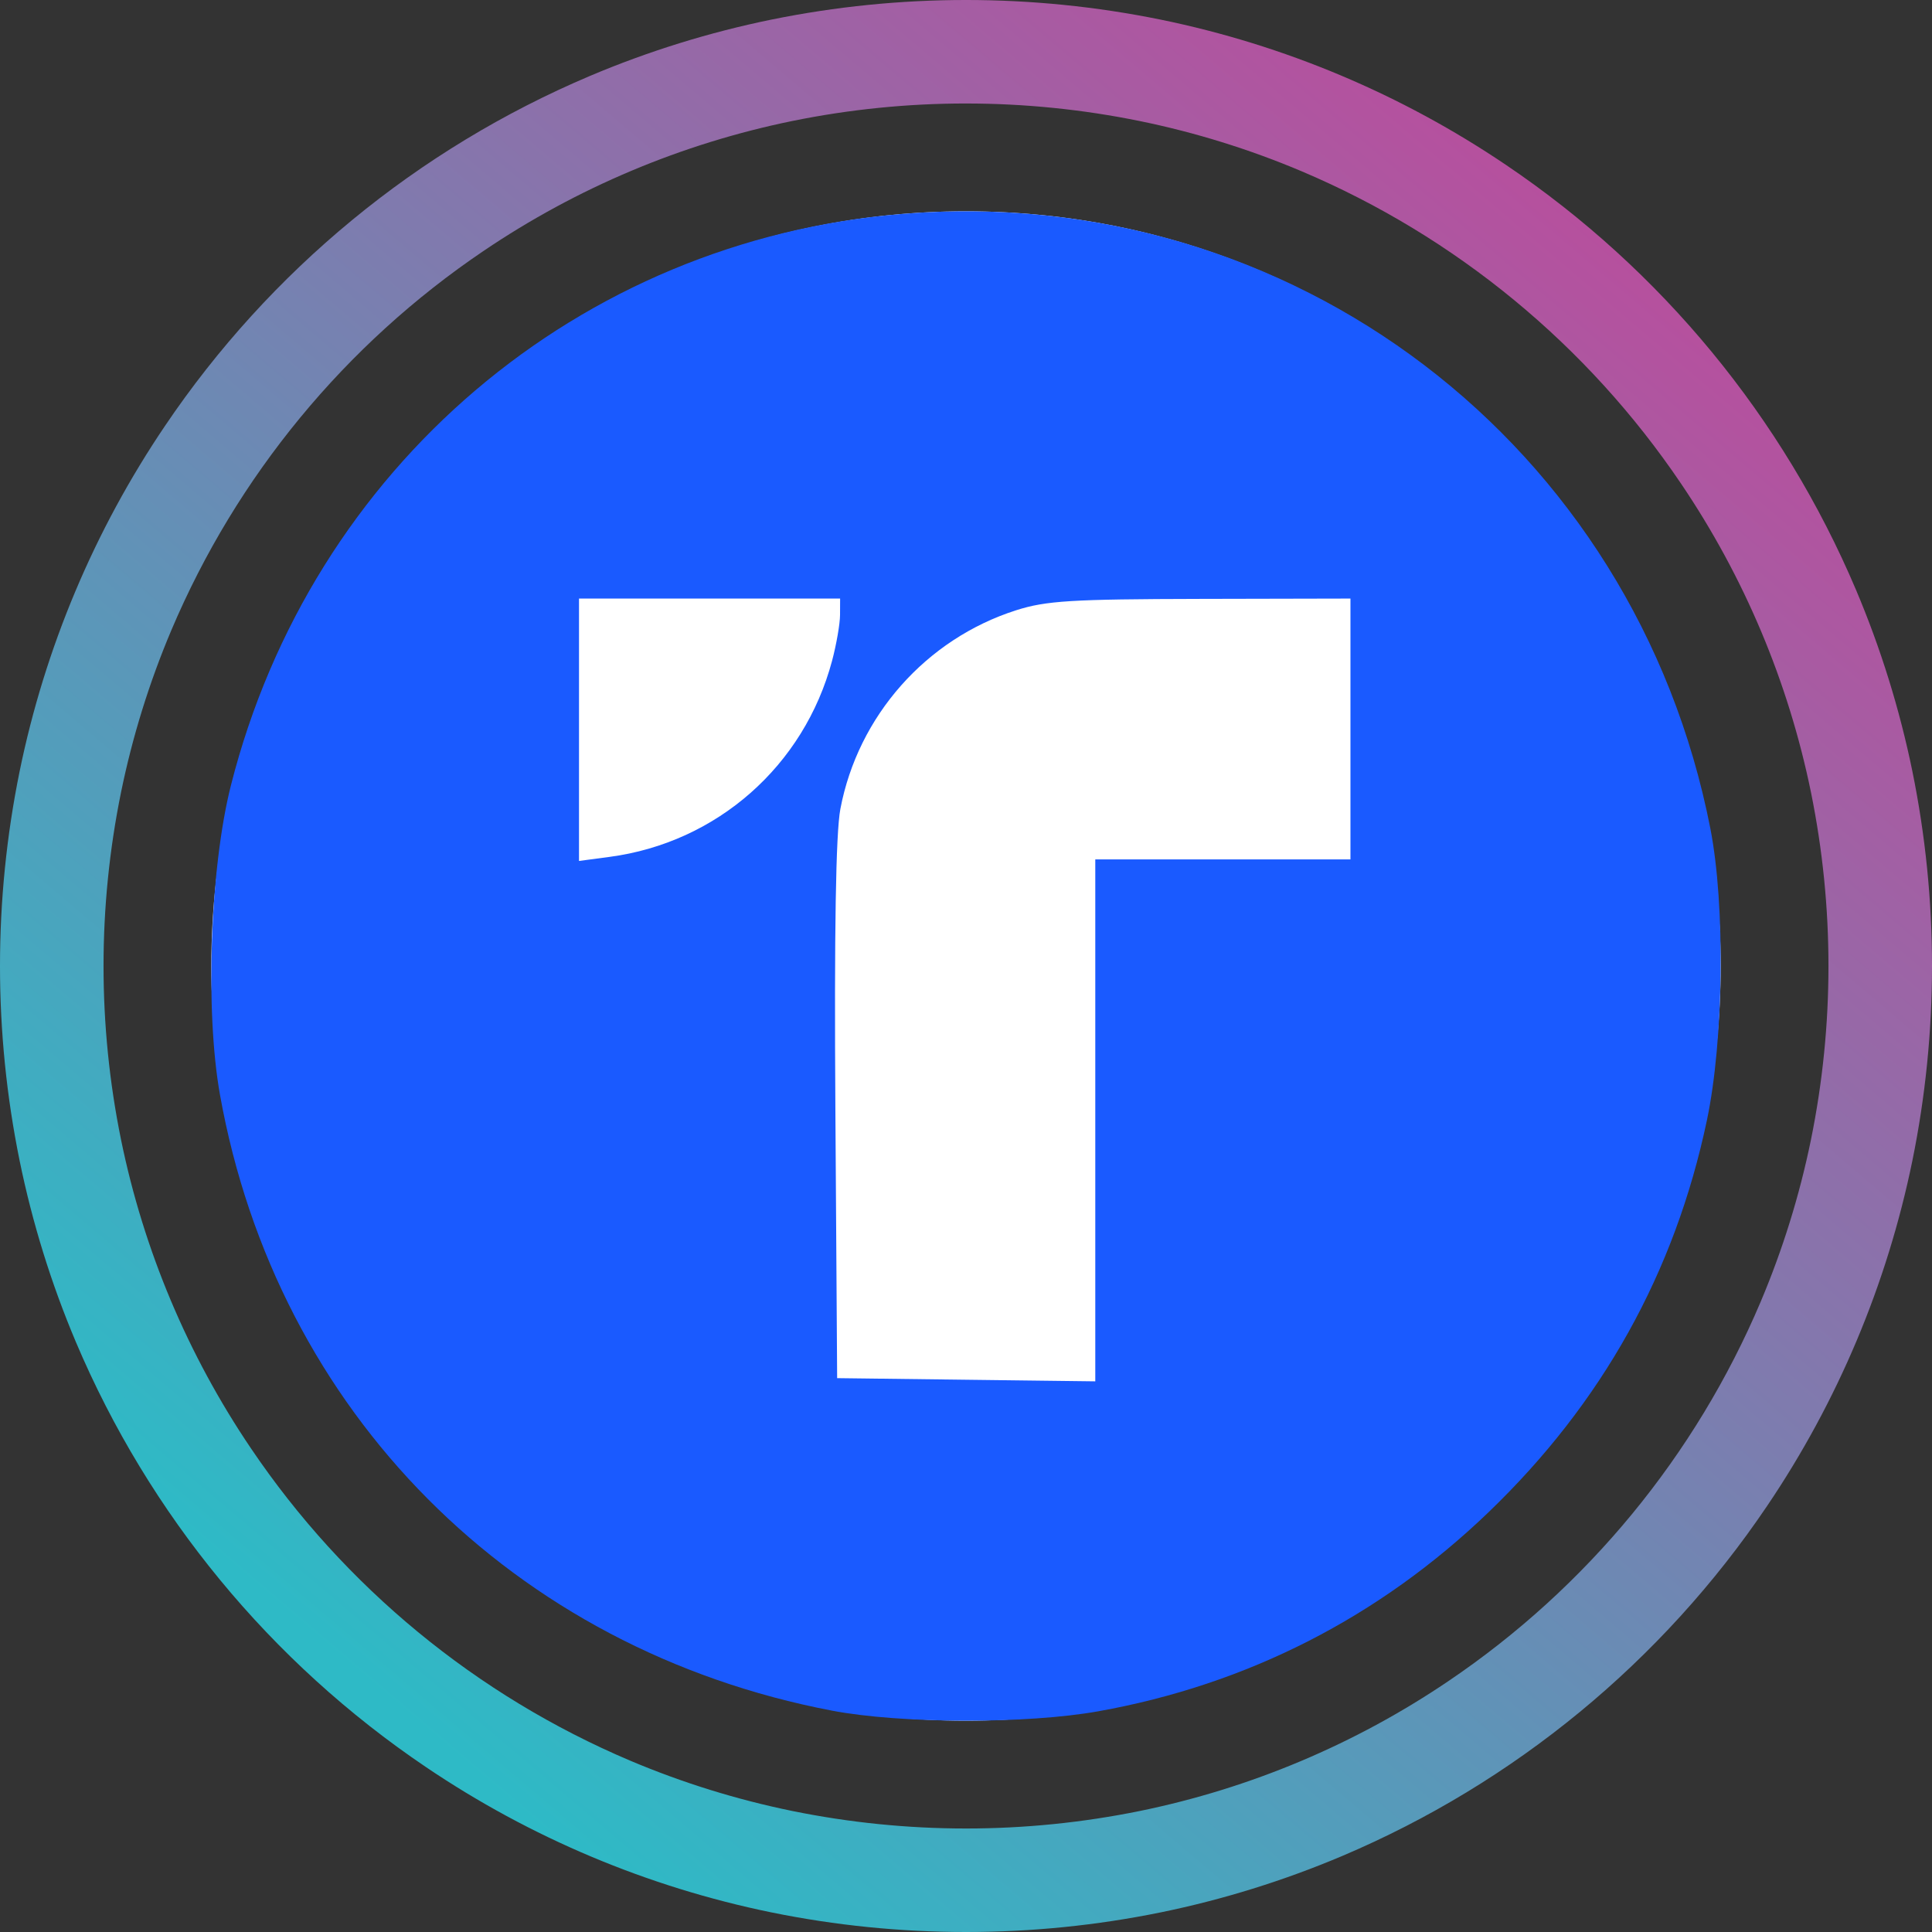 <svg width="256" height="256" viewBox="0 0 256 256" fill="none" xmlns="http://www.w3.org/2000/svg">
<rect x="0" y="0" width="256" height="256" fill="#333333" stroke="none"/>
<g clip-path="url(#clip0)">
<path d="M128 256C119.334 256.002 110.691 255.131 102.2 253.4C85.827 250.046 70.275 243.501 56.43 234.139C35.851 220.247 19.742 200.686 10.055 177.824C6.783 170.082 4.286 162.034 2.6 153.8C-0.867 136.777 -0.867 119.23 2.6 102.207C5.953 85.834 12.498 70.282 21.86 56.437C35.752 35.856 55.314 19.746 78.177 10.059C85.919 6.786 93.966 4.287 102.2 2.6C119.223 -0.867 136.77 -0.867 153.793 2.6C170.166 5.953 185.718 12.498 199.563 21.86C220.142 35.752 236.251 55.314 245.938 78.176C249.212 85.918 251.712 93.965 253.4 102.2C256.867 119.223 256.867 136.77 253.4 153.793C250.047 170.166 243.502 185.719 234.14 199.563C220.247 220.142 200.686 236.251 177.824 245.938C170.082 249.212 162.035 251.711 153.8 253.4C145.309 255.131 136.666 256.002 128 256V256ZM128 13.713C120.264 13.711 112.547 14.489 104.967 16.035C90.348 19.029 76.461 24.872 64.1 33.232C45.728 45.637 31.347 63.103 22.7 83.515C19.778 90.428 17.547 97.614 16.041 104.967C12.945 120.166 12.945 135.833 16.041 151.032C19.036 165.651 24.881 179.537 33.241 191.898C45.645 210.272 63.111 224.655 83.523 233.305C90.437 236.227 97.623 238.457 104.976 239.963C120.175 243.059 135.842 243.059 151.041 239.963C165.66 236.969 179.547 231.125 191.907 222.763C210.276 210.358 224.654 192.894 233.3 172.485C236.222 165.571 238.453 158.385 239.959 151.032C243.055 135.833 243.055 120.166 239.959 104.967C236.964 90.348 231.119 76.463 222.759 64.102C210.357 45.73 192.894 31.349 172.485 22.7C165.571 19.778 158.385 17.547 151.032 16.041C143.452 14.494 135.736 13.714 128 13.714V13.713Z" fill="url(#paint0_linear)"/>
<path d="M128 228C183.228 228 228 183.228 228 128C228 72.772 183.228 28 128 28C72.772 28 28 72.772 28 128C28 183.228 72.772 228 128 228Z" fill="white"/>
<path fill-rule="evenodd" clip-rule="evenodd" d="M119.575 28.342C76.676 31.824 41.272 61.951 30.6 104.058C27.829 114.993 27.157 133.936 29.147 145.057C36.667 187.082 67.978 218.594 110.239 226.669C119.336 228.408 136.069 228.449 145.524 226.756C165.269 223.22 182.772 214.29 197.254 200.364C212.306 185.89 221.933 168.607 226.174 148.44C228.412 137.8 228.625 119.992 226.635 109.806C216.671 58.79 171.157 24.156 119.575 28.342ZM76.722 96.696V114.08L80.75 113.545C94.99 111.659 106.538 101.487 110.253 87.561C110.829 85.401 111.305 82.662 111.31 81.474L111.319 79.313H76.722V96.696ZM134.638 80.865C122.703 84.674 113.681 94.877 111.352 107.2C110.749 110.395 110.537 123.296 110.694 147.262L110.926 182.611L128.028 182.823L145.131 183.035V113.877H178.942V79.313L159.088 79.356C141.947 79.392 138.605 79.598 134.638 80.865Z" fill="#1A5AFF"/>
</g>
<defs>
<linearGradient id="paint0_linear" x1="215.808" y1="34.559" x2="52.736" y2="226.816" gradientUnits="userSpaceOnUse">
<stop stop-color="#B6509E"/>
<stop offset="1" stop-color="#2EBAC6"/>
</linearGradient>
<clipPath id="clip0">
<rect width="256" height="256.001" fill="white"/>
</clipPath>
</defs>
</svg>
